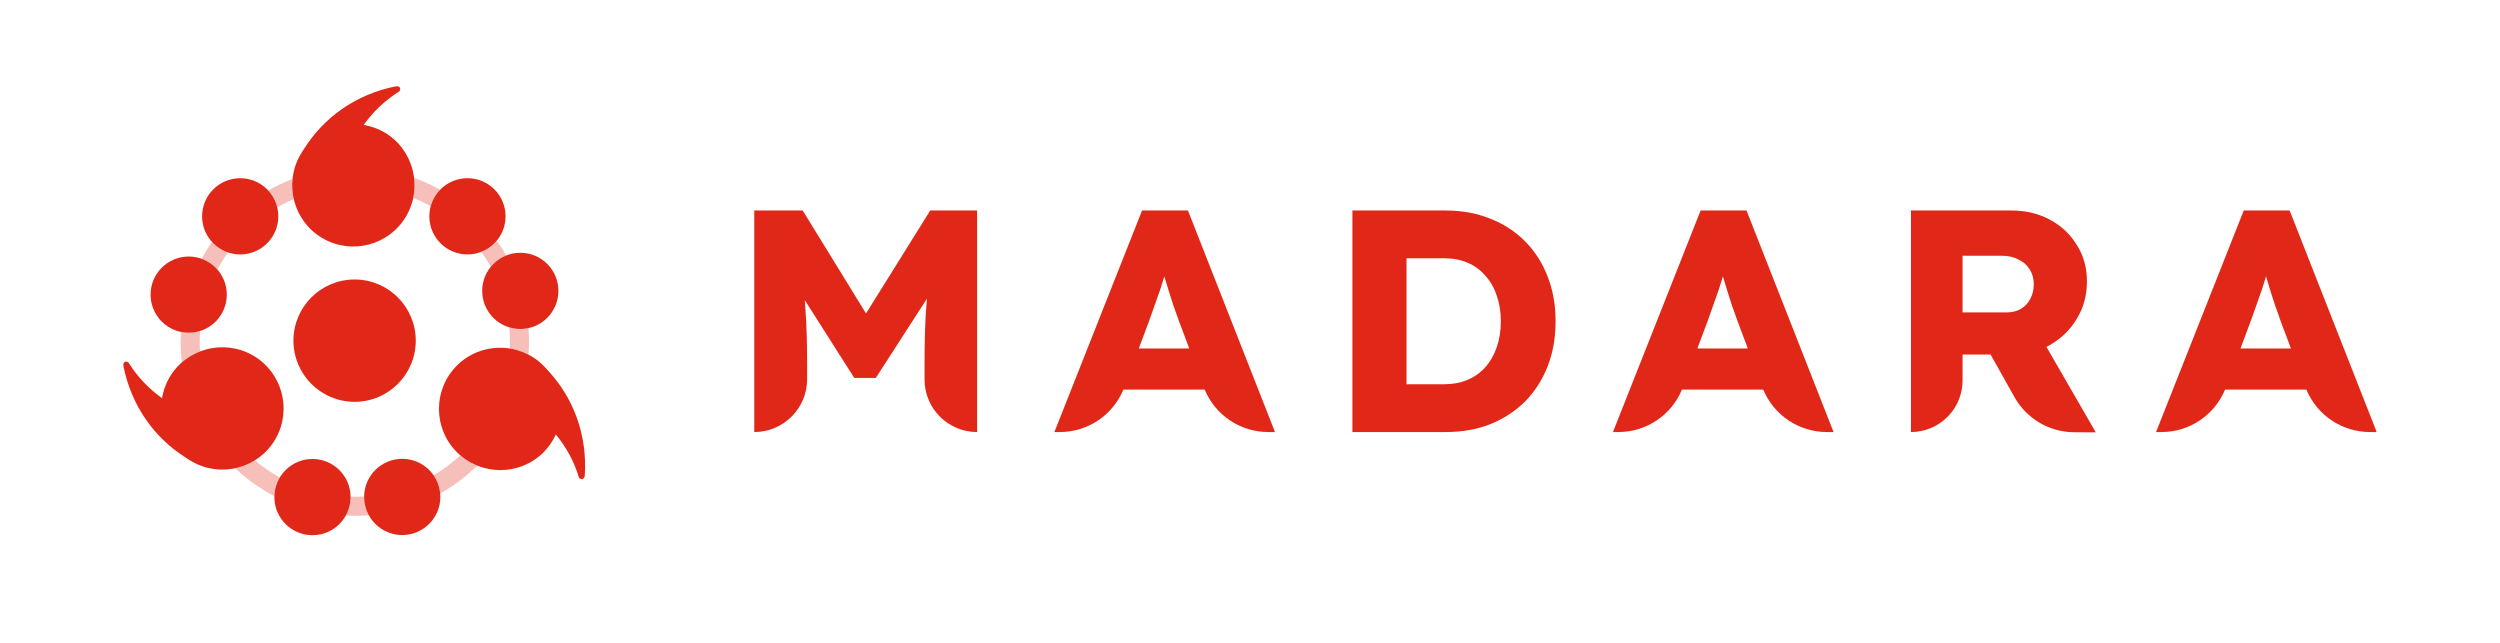 <svg width="1400" height="360" viewBox="0 0 1400 360" fill="none" xmlns="http://www.w3.org/2000/svg">
<path d="M304.296 204.74C290.984 191.428 269.247 191.334 255.841 204.74C242.434 218.146 242.527 239.882 255.841 253.196C269.149 266.504 290.983 266.695 304.389 253.289C307.262 250.416 309.559 246.967 311.283 243.327C316.741 249.937 321.244 257.882 324.016 266.788C324.109 267.457 324.685 268.033 325.257 268.224C325.643 268.415 326.215 268.419 326.503 268.131C326.982 267.846 327.363 267.27 327.461 266.41C328.227 255.686 326.791 244.293 322.961 233.759C319.419 224.09 314.152 215.374 306.97 207.616C306.113 206.558 305.157 205.6 304.296 204.74Z" fill="#E12818"/>
<path d="M168.204 86.667C158.791 102.971 164.326 123.992 180.746 133.471C197.165 142.951 218.136 137.235 227.55 120.93C236.961 104.631 231.494 83.491 215.075 74.012C211.556 71.98 207.631 70.654 203.669 69.931C208.641 62.949 215.149 56.542 223.034 51.56C223.657 51.297 224.064 50.591 224.1 49.989C224.185 49.567 224.04 49.014 223.688 48.81C223.289 48.421 222.634 48.202 221.778 48.33C211.221 50.365 200.587 54.701 191.404 61.127C182.981 67.052 175.926 74.394 170.291 83.34C169.49 84.441 168.813 85.613 168.204 86.667Z" fill="#E12818"/>
<path d="M107.436 258.414C123.74 267.827 144.761 262.292 154.24 245.873C163.72 229.453 158.005 208.482 141.699 199.068C125.4 189.657 104.26 195.124 94.781 211.544C92.749 215.062 91.424 218.988 90.7 222.95C83.718 217.978 77.311 211.469 72.329 203.584C72.066 202.961 71.36 202.554 70.758 202.518C70.337 202.433 69.783 202.578 69.579 202.931C69.19 203.329 68.971 203.984 69.099 204.84C71.134 215.398 75.47 226.031 81.896 235.214C87.821 243.637 95.163 250.692 104.109 256.327C105.21 257.128 106.382 257.806 107.436 258.414Z" fill="#E12818"/>
<path d="M113.173 121.136C113.173 132.922 122.728 142.477 134.514 142.477C146.301 142.477 155.856 132.922 155.856 121.136C155.856 109.349 146.301 99.794 134.514 99.794C122.728 99.794 113.173 109.349 113.173 121.136Z" fill="#E12818"/>
<path d="M84.328 164.992C84.328 176.778 93.883 186.333 105.669 186.333C117.456 186.333 127.01 176.778 127.01 164.992C127.01 153.205 117.456 143.65 105.669 143.65C93.883 143.65 84.328 153.205 84.328 164.992Z" fill="#E12818"/>
<path d="M153.645 278.365C153.645 290.152 163.2 299.706 174.986 299.706C186.773 299.706 196.328 290.152 196.328 278.365C196.328 266.579 186.773 257.024 174.986 257.024C163.2 257.024 153.645 266.579 153.645 278.365Z" fill="#E12818"/>
<path d="M240.431 121.136C240.431 132.922 249.986 142.477 261.772 142.477C273.558 142.477 283.113 132.922 283.113 121.136C283.113 109.349 273.558 99.794 261.772 99.794C249.986 99.794 240.431 109.349 240.431 121.136Z" fill="#E12818"/>
<path d="M270.024 162.891C270.024 174.678 279.579 184.233 291.365 184.233C303.152 184.233 312.707 174.678 312.707 162.891C312.707 151.105 303.152 141.55 291.365 141.55C279.579 141.55 270.024 151.105 270.024 162.891Z" fill="#E12818"/>
<path d="M203.909 278.286C203.909 290.072 213.464 299.627 225.251 299.627C237.037 299.627 246.592 290.072 246.592 278.286C246.592 266.499 237.037 256.944 225.251 256.944C213.464 256.944 203.909 266.499 203.909 278.286Z" fill="#E12818"/>
<g opacity="0.3">
<path d="M231.419 110.827C234.782 112.196 238.04 113.769 241.177 115.531C242.137 111.994 243.984 108.822 246.464 106.268C241.83 103.659 236.961 101.419 231.896 99.585C232.348 103.299 232.201 107.098 231.419 110.827Z" fill="#E12818"/>
<path d="M163.808 100.213C159.088 102.021 154.545 104.186 150.211 106.673C152.621 109.288 154.387 112.506 155.255 116.076C158.228 114.356 161.313 112.807 164.497 111.442C163.659 107.785 163.416 103.989 163.808 100.213Z" fill="#E12818"/>
<path d="M278.18 134.786C275.889 137.536 272.92 139.701 269.53 141.024C271.444 143.715 273.208 146.519 274.811 149.425C277.09 146.627 280.064 144.417 283.469 143.06C281.843 140.209 280.077 137.448 278.18 134.786Z" fill="#E12818"/>
<path d="M295.938 183.742C294.466 184.064 292.936 184.233 291.368 184.233C289.224 184.233 287.154 183.917 285.201 183.328C285.442 185.961 285.564 188.627 285.564 191.322C285.564 192.604 285.537 193.88 285.482 195.148C289.102 195.723 292.645 196.878 295.96 198.61C296.138 196.204 296.228 193.774 296.228 191.322C296.228 188.772 296.13 186.244 295.938 183.742Z" fill="#E12818"/>
<path d="M267.214 260.733C263.847 259.369 260.657 257.456 257.788 254.997C253.227 259.231 248.211 262.981 242.821 266.166C244.856 269.11 246.17 272.59 246.508 276.352C254.098 272.075 261.059 266.81 267.214 260.733Z" fill="#E12818"/>
<path d="M206.535 288.546C204.863 285.501 203.912 282.005 203.912 278.286C203.912 278.203 203.912 278.121 203.913 278.038C202.187 278.141 200.446 278.192 198.694 278.192C197.903 278.192 197.115 278.182 196.329 278.161C196.33 278.229 196.33 278.297 196.33 278.365C196.33 282.126 195.357 285.66 193.65 288.728C195.32 288.813 197.002 288.856 198.694 288.856C201.334 288.856 203.949 288.751 206.535 288.546Z" fill="#E12818"/>
<path d="M153.654 277.856C153.743 274.03 154.84 270.453 156.689 267.38C151.724 264.632 147.057 261.413 142.748 257.782C139.348 259.902 135.611 261.402 131.726 262.232C138.25 268.396 145.624 273.668 153.654 277.856Z" fill="#E12818"/>
<path d="M101.845 202.944C104.873 200.298 108.318 198.241 111.995 196.817C111.881 195 111.824 193.168 111.824 191.322C111.824 189.322 111.891 187.338 112.024 185.371C110.018 185.996 107.884 186.333 105.672 186.333C104.177 186.333 102.717 186.179 101.309 185.887C101.21 187.686 101.16 189.498 101.16 191.322C101.16 195.255 101.393 199.133 101.845 202.944Z" fill="#E12818"/>
<path d="M112.893 144.903C116.345 146.144 119.385 148.25 121.751 150.959C123.506 147.619 125.473 144.408 127.633 141.342C124.177 140.165 121.119 138.126 118.717 135.482C116.604 138.502 114.659 141.647 112.893 144.903Z" fill="#E12818"/>
</g>
<path d="M232.829 190.765C232.829 209.684 217.493 225.02 198.575 225.02C179.656 225.02 164.32 209.684 164.32 190.765C164.32 171.847 179.656 156.511 198.575 156.511C217.493 156.511 232.829 171.847 232.829 190.765Z" fill="#E12818"/>
<path d="M422.39 117.878V241.945C438.737 241.945 451.988 228.693 451.988 212.346V204.37C451.988 192.554 451.693 182.452 451.102 174.063C450.991 172.057 450.853 170.069 450.689 168.096L478.397 211.637H490.449L519.083 167.277C518.841 169.877 518.631 172.494 518.453 175.126C517.98 183.752 517.744 193.5 517.744 204.37V212.523C517.744 228.772 530.916 241.945 547.165 241.945V117.878H520.934L484.968 175.536L449.507 117.878H422.39Z" fill="#E12818"/>
<path fill-rule="evenodd" clip-rule="evenodd" d="M639.552 117.878L590.457 241.945H593.505C609.118 241.945 623.137 232.531 629.088 218.195H674.635C680.586 232.532 694.606 241.945 710.217 241.945H713.992L665.252 117.878H639.552ZM665.977 195.154L659.935 179.025C659.108 176.544 658.162 173.885 657.099 171.049C656.154 168.214 655.208 165.26 654.263 162.188C653.48 159.644 652.738 157.181 652.037 154.799C651.289 157.321 650.495 159.843 649.655 162.365C648.71 165.201 647.705 168.036 646.642 170.872C645.697 173.59 644.692 176.426 643.629 179.38L637.73 195.154H665.977Z" fill="#E12818"/>
<path fill-rule="evenodd" clip-rule="evenodd" d="M757.344 241.945V117.878H809.629C818.727 117.878 827.058 119.414 834.62 122.486C842.182 125.44 848.681 129.694 854.116 135.247C859.551 140.683 863.746 147.24 866.7 154.921C869.654 162.483 871.131 170.813 871.131 179.911C871.131 189.128 869.654 197.517 866.7 205.079C863.746 212.641 859.551 219.199 854.116 224.753C848.681 230.188 842.182 234.442 834.62 237.514C827.176 240.468 818.846 241.945 809.629 241.945H757.344ZM808.743 215.182H787.652V144.641H808.743C813.588 144.641 817.959 145.468 821.859 147.122C825.758 148.777 829.066 151.199 831.784 154.389C834.62 157.461 836.747 161.183 838.165 165.555C839.701 169.809 840.469 174.594 840.469 179.911C840.469 185.229 839.701 190.073 838.165 194.445C836.747 198.699 834.62 202.421 831.784 205.611C829.066 208.683 825.758 211.046 821.859 212.7C817.959 214.355 813.588 215.182 808.743 215.182Z" fill="#E12818"/>
<path fill-rule="evenodd" clip-rule="evenodd" d="M978.051 117.878H952.352L903.257 241.945H906.305C921.917 241.945 935.937 232.531 941.888 218.195H987.435C993.386 232.532 1007.41 241.945 1023.02 241.945H1026.79L978.051 117.878ZM978.777 195.154L972.734 179.025C971.907 176.544 970.962 173.885 969.898 171.049C968.953 168.214 968.008 165.26 967.063 162.188C966.28 159.644 965.538 157.181 964.836 154.799C964.089 157.321 963.295 159.843 962.455 162.365C961.509 165.201 960.505 168.036 959.441 170.872C958.496 173.59 957.492 176.426 956.428 179.38L950.53 195.154H978.777Z" fill="#E12818"/>
<path fill-rule="evenodd" clip-rule="evenodd" d="M1070.14 117.878H1126.33C1134.36 117.878 1141.57 119.591 1147.95 123.018C1154.33 126.445 1159.35 131.171 1163.02 137.197C1166.8 143.105 1168.69 149.899 1168.69 157.579C1168.69 165.378 1166.8 172.349 1163.02 178.493C1159.35 184.638 1154.33 189.541 1147.95 193.204C1147.31 193.561 1146.66 193.9 1146 194.221L1173.65 242.122L1161.51 242.06C1147.65 241.989 1134.9 234.479 1128.11 222.395L1114.71 198.521H1099.03V213.055C1099.03 229.01 1086.1 241.945 1070.14 241.945V117.878ZM1099.03 174.949H1123.67C1126.74 174.949 1129.4 174.299 1131.65 172.999C1134.01 171.581 1135.78 169.691 1136.96 167.327C1138.26 164.964 1138.91 162.247 1138.91 159.175C1138.91 155.984 1138.14 153.208 1136.61 150.844C1135.19 148.481 1133.12 146.65 1130.4 145.35C1127.8 143.932 1124.67 143.223 1121.01 143.223H1099.03V174.949Z" fill="#E12818"/>
<path fill-rule="evenodd" clip-rule="evenodd" d="M1282.2 117.878H1256.5L1207.4 241.945H1210.45C1226.06 241.945 1240.08 232.531 1246.03 218.195H1291.58C1297.53 232.532 1311.55 241.945 1327.16 241.945H1330.94L1282.2 117.878ZM1282.92 195.154L1276.88 179.025C1276.05 176.544 1275.11 173.885 1274.04 171.049C1273.1 168.214 1272.15 165.26 1271.21 162.188C1270.43 159.644 1269.68 157.181 1268.98 154.799C1268.23 157.321 1267.44 159.843 1266.6 162.365C1265.65 165.201 1264.65 168.036 1263.59 170.872C1262.64 173.59 1261.64 176.426 1260.57 179.38L1254.68 195.154H1282.92Z" fill="#E12818"/>
</svg>
